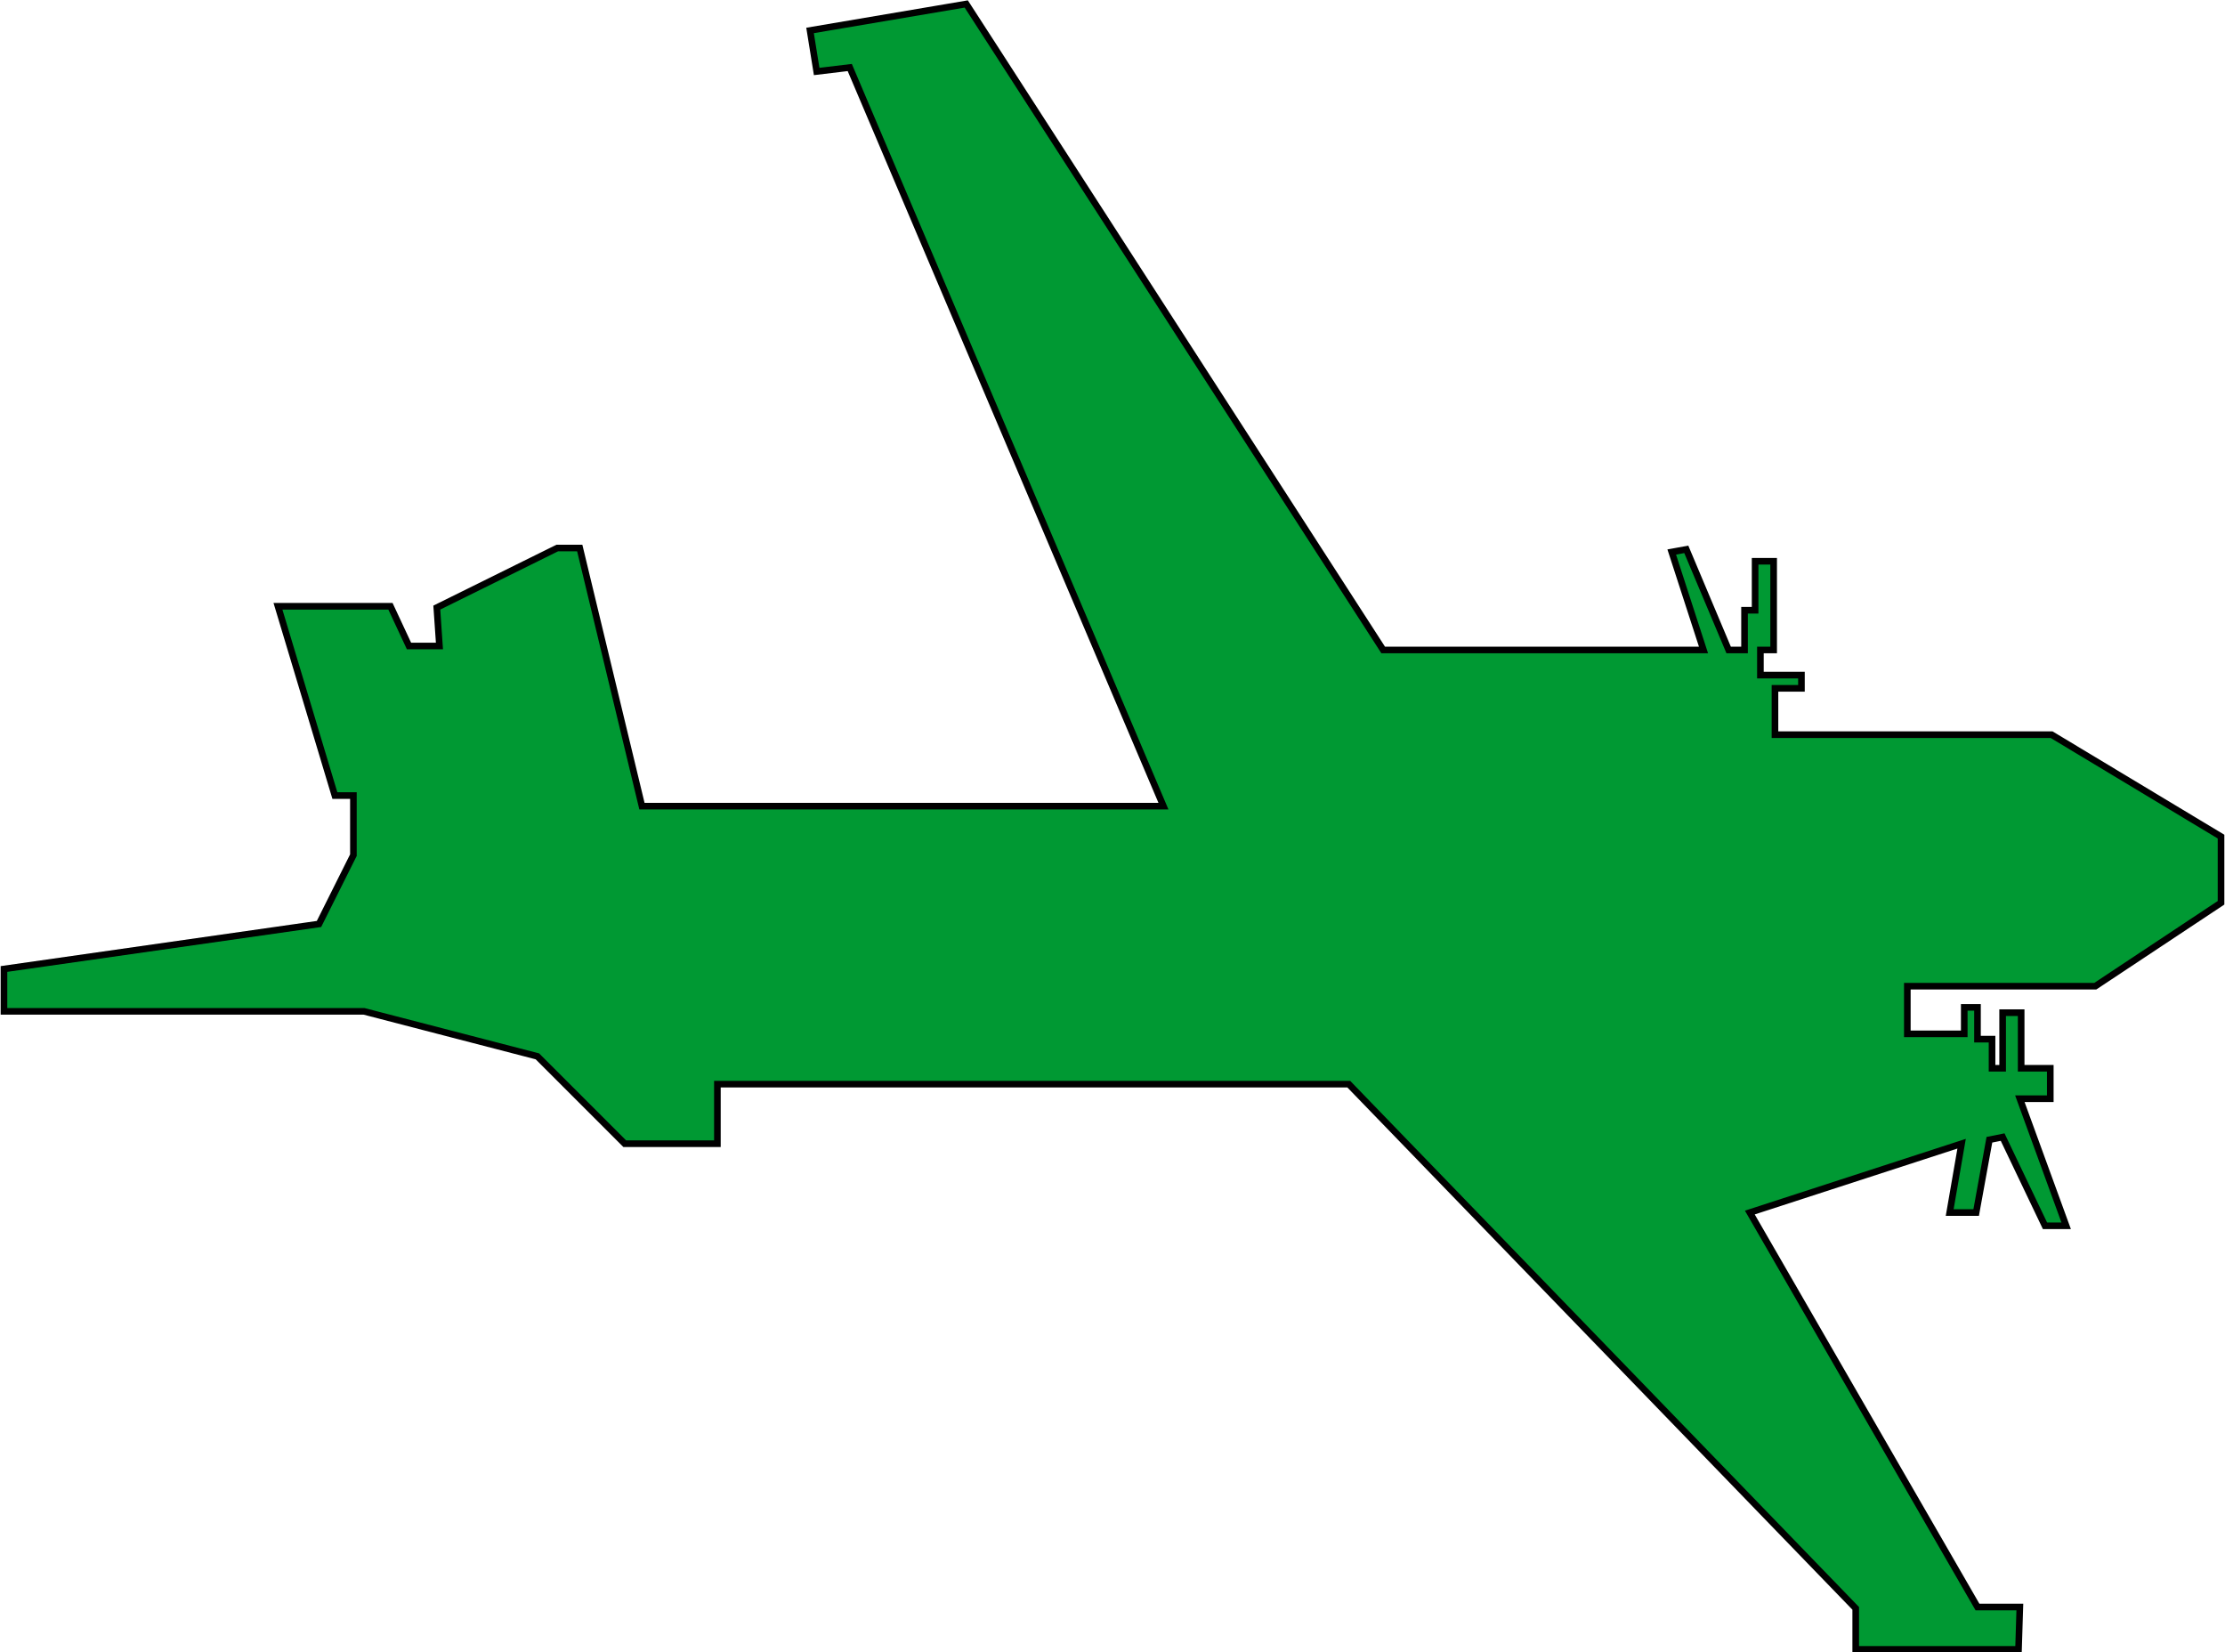 <?xml version="1.0" encoding="utf-8"?>
<!-- Generator: Adobe Illustrator 21.1.0, SVG Export Plug-In . SVG Version: 6.00 Build 0)  -->
<svg version="1.1" id="Calque_1" xmlns="http://www.w3.org/2000/svg" xmlns:xlink="http://www.w3.org/1999/xlink" x="0px" y="0px"
	 viewBox="0 0 168.1 124.8" style="enable-background:new 0 0 168.1 124.8;" xml:space="preserve">
<style type="text/css">
	.st0{fill:#009933;stroke:#000000;stroke-width:0.5;stroke-miterlimit:10;}
</style>
<title>Atlantique2</title>
<polygon class="st0" points="61.2,2.3 73,0.3 75.2,3.7 104.5,49.1 128.7,49.1 126.3,41.7 127.4,41.5 130.6,49.1 131.8,49.1 
	131.8,46.1 132.6,46.1 132.6,42.4 134,42.4 134,49.1 133,49.1 133,51 136.1,51 136.1,52 134.1,52 134.1,55.5 155,55.5 167.8,63.2 
	167.8,68.2 158.3,74.5 144.1,74.5 144.1,78.1 148.4,78.1 148.4,76.1 149.4,76.1 149.4,78.5 150.5,78.5 150.5,80.7 151.3,80.7 
	151.3,76.5 152.7,76.5 152.7,80.7 154.9,80.7 154.9,83 152.6,83 156.1,92.6 154.5,92.6 151.3,85.9 150.3,86.1 149.3,91.6 
	147.3,91.6 148.2,86.4 132.2,91.6 149.4,121.4 152.6,121.4 152.5,124.6 140.2,124.6 140.2,121.5 101.9,81.9 54.2,81.9 54.2,86.4 
	47.2,86.4 40.6,79.8 27.5,76.4 0.3,76.4 0.3,73.2 24.1,69.8 26.7,64.6 26.7,60.1 25.3,60.1 21,45.8 29.5,45.8 30.9,48.8 33.2,48.8 
	33,45.9 42.1,41.4 43.8,41.4 48.5,60.9 87.9,60.9 64.2,5.1 61.7,5.4 "/>
</svg>

